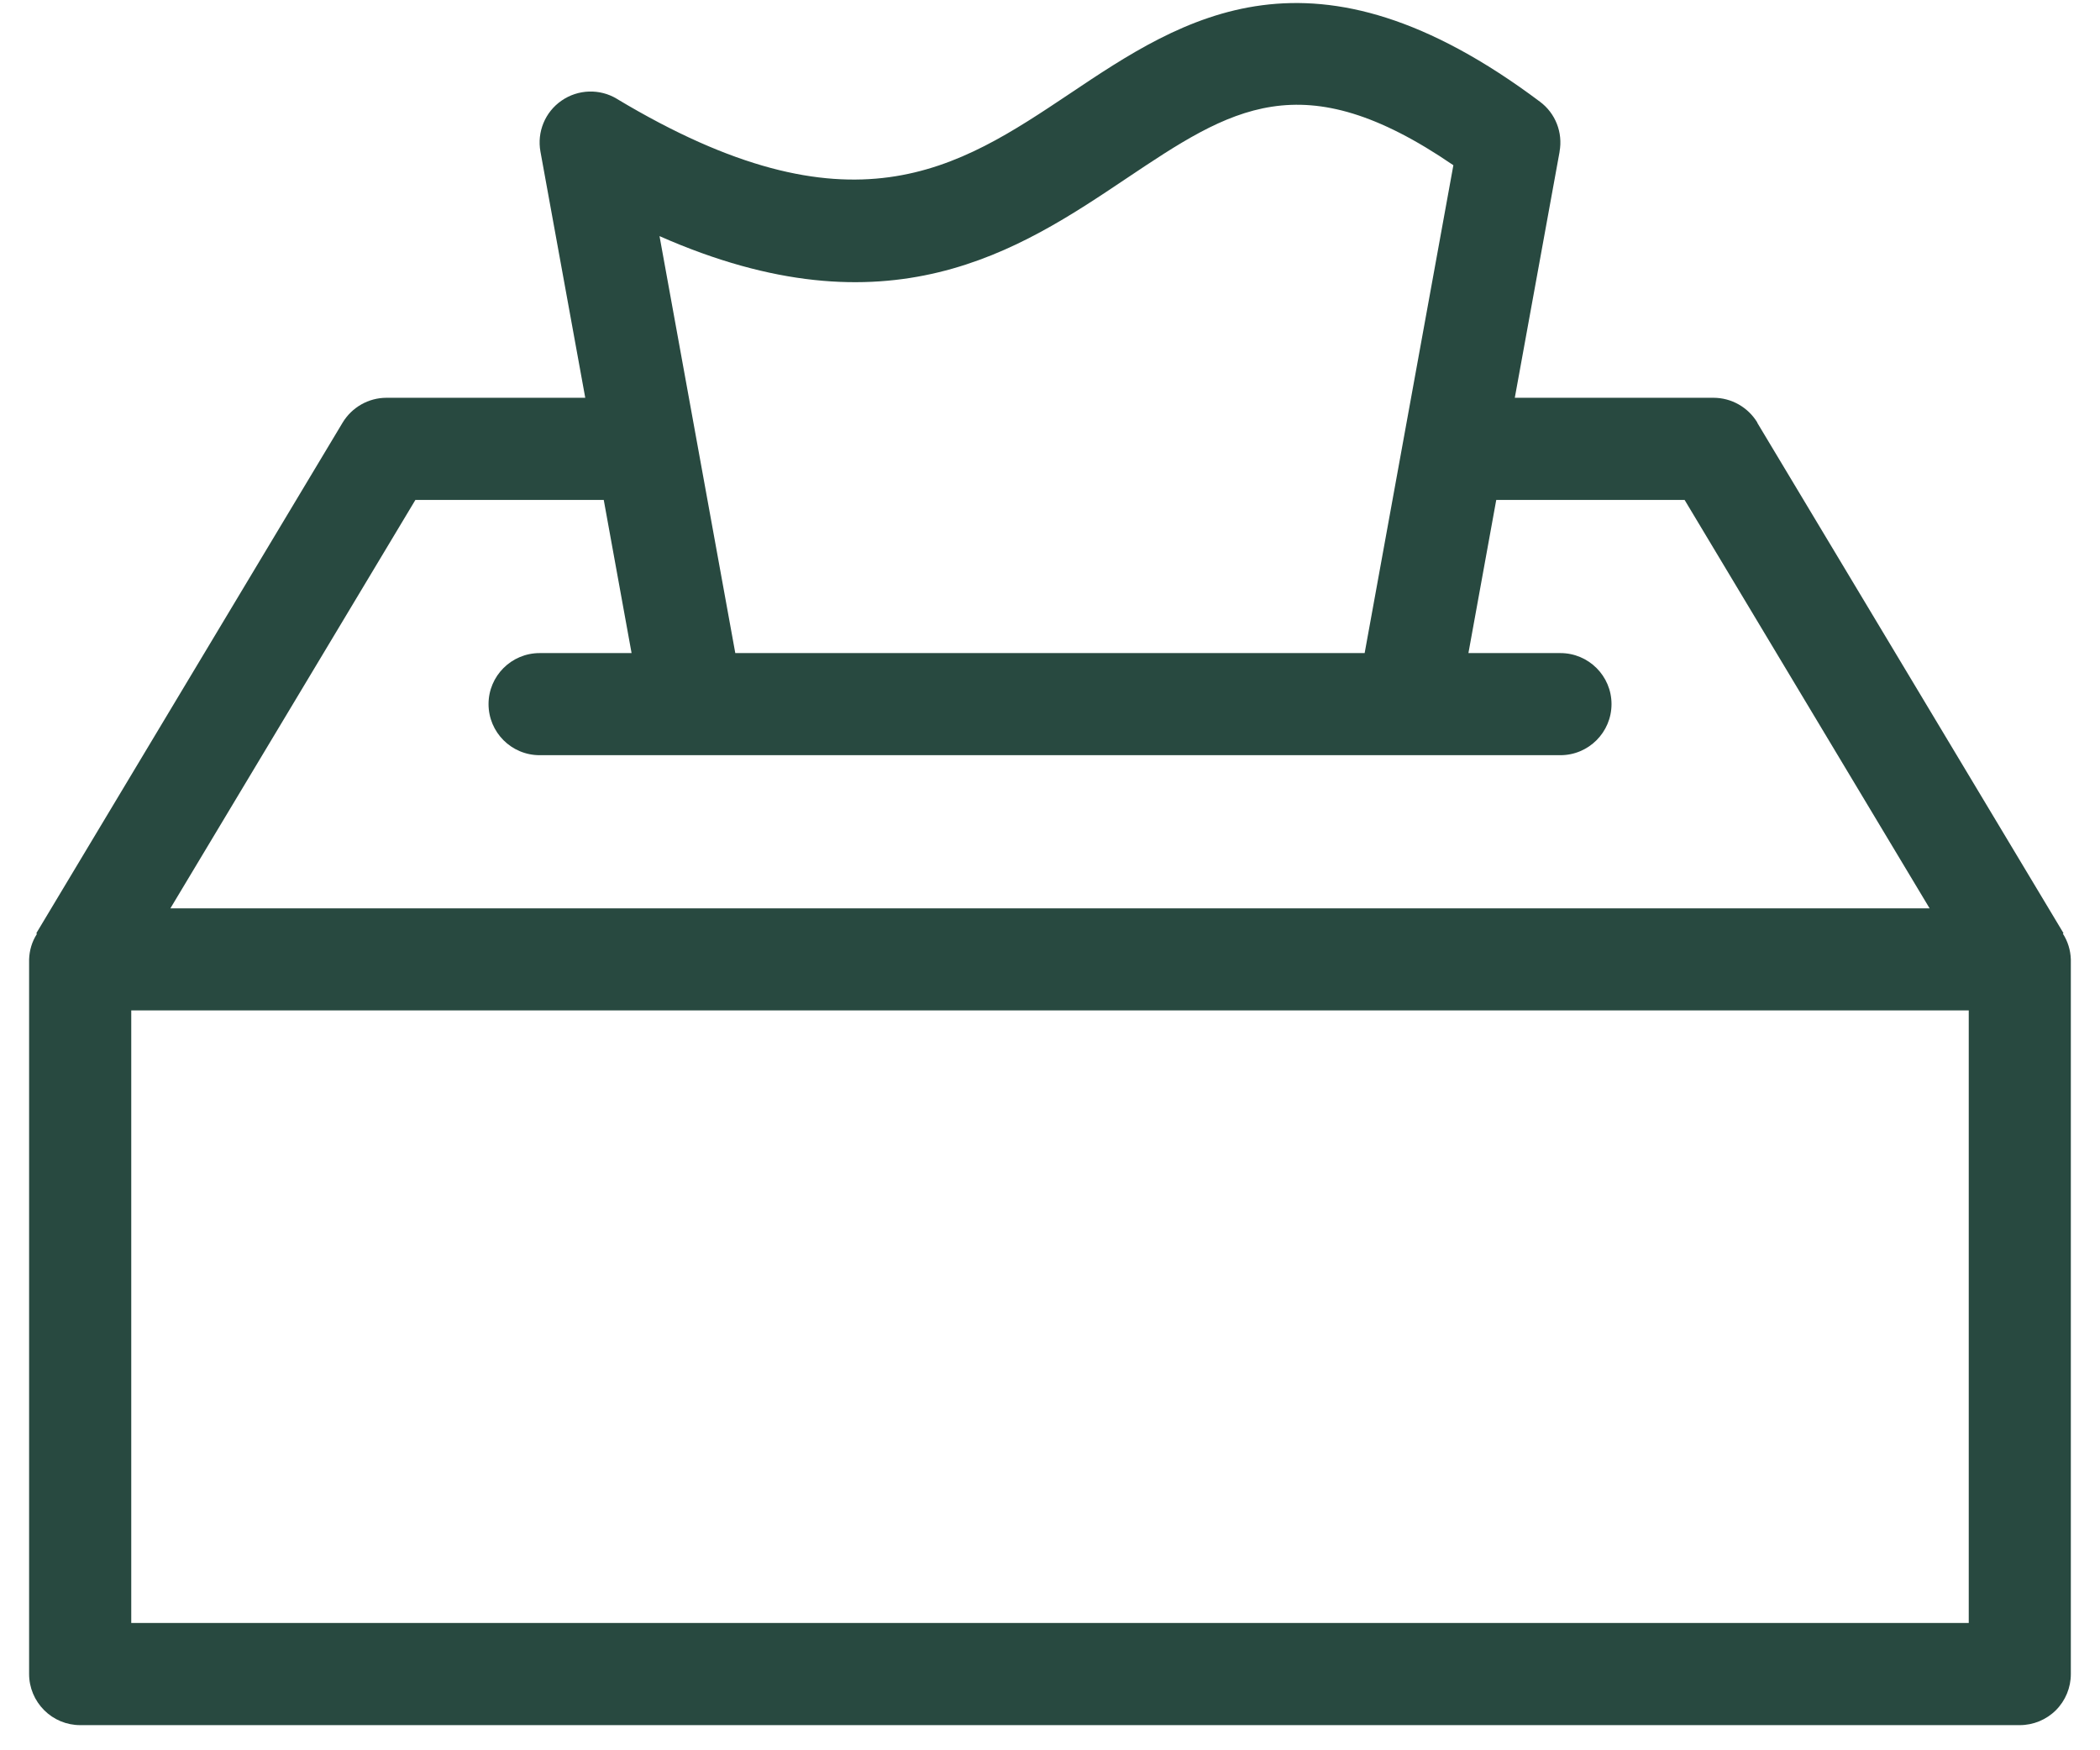 <svg width="36" height="30" viewBox="0 0 36 30" fill="none" xmlns="http://www.w3.org/2000/svg">
<path d="M35.363 16.003L35.374 15.994L30.124 7.245L30.126 7.243C29.967 6.981 29.683 6.818 29.374 6.818H25.968L26.736 2.6H26.735C26.795 2.274 26.666 1.942 26.4 1.744C22.503 -1.178 20.287 0.3 18.335 1.608C16.413 2.892 14.596 4.106 10.576 1.695L10.574 1.693C10.281 1.517 9.91 1.529 9.628 1.724C9.344 1.919 9.203 2.262 9.265 2.6L10.033 6.818H6.625C6.317 6.818 6.033 6.981 5.874 7.243L0.624 15.993L0.631 16.009V16.011C0.548 16.14 0.504 16.29 0.499 16.444V28.694C0.499 28.926 0.593 29.149 0.757 29.313C0.921 29.477 1.142 29.569 1.375 29.569H34.624C34.857 29.569 35.08 29.477 35.244 29.313C35.408 29.149 35.5 28.926 35.5 28.694V16.444C35.495 16.286 35.448 16.134 35.363 16.002L35.363 16.003ZM19.306 3.061C21.099 1.861 22.313 1.05 24.915 2.832L23.394 11.194H12.605L11.306 4.047C15.237 5.783 17.47 4.292 19.306 3.061L19.306 3.061ZM7.121 8.569H10.35L10.827 11.194H9.251C8.767 11.194 8.375 11.586 8.375 12.068C8.375 12.552 8.767 12.944 9.251 12.944H26.75C27.233 12.944 27.626 12.552 27.626 12.068C27.626 11.586 27.233 11.194 26.75 11.194H25.173L25.65 8.569H28.879L33.079 15.569H2.921L7.121 8.569ZM33.75 27.818H2.25V17.318H33.75V27.818Z" fill="#284940"/>
</svg>
